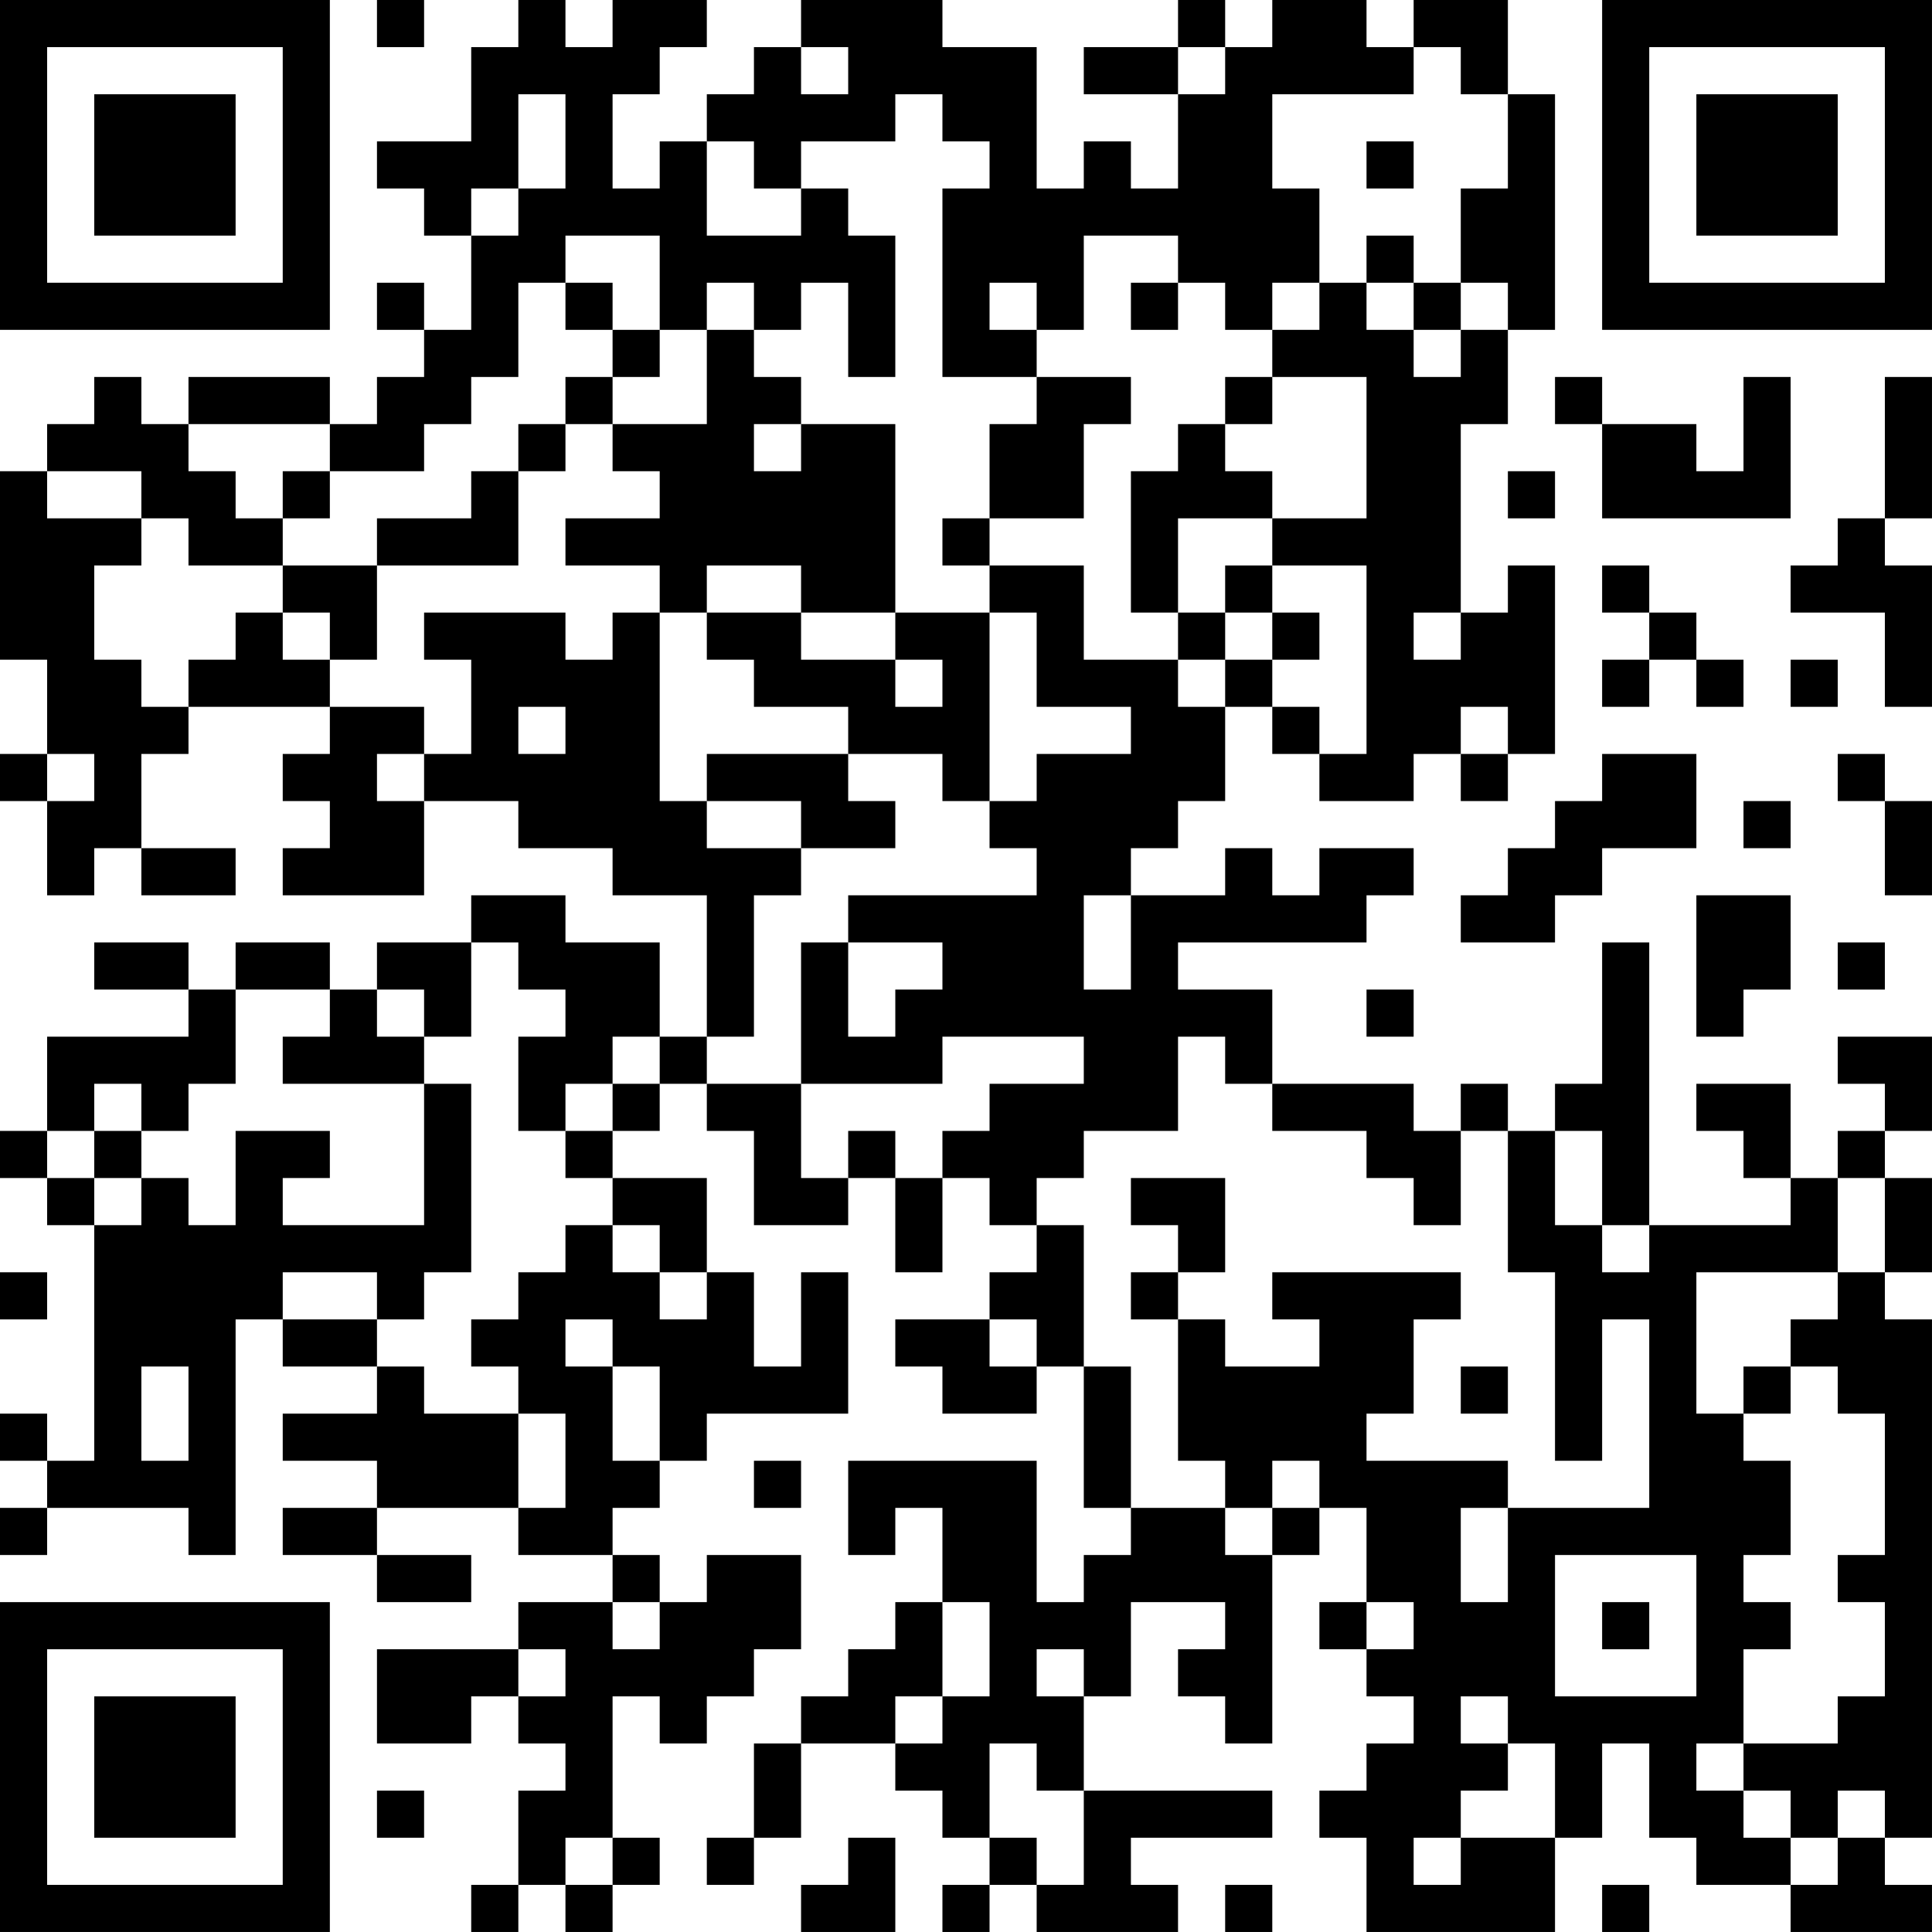 <?xml version="1.0" encoding="UTF-8"?>
<svg xmlns="http://www.w3.org/2000/svg" version="1.1" width="200" height="200" viewBox="0 0 200 200"><rect x="0" y="0" width="200" height="200" fill="#ffffff"/><g transform="scale(4.878)"><g transform="translate(0,0)"><path fill-rule="evenodd" d="M8 0L8 1L9 1L9 0ZM11 0L11 1L10 1L10 3L8 3L8 4L9 4L9 5L10 5L10 7L9 7L9 6L8 6L8 7L9 7L9 8L8 8L8 9L7 9L7 8L4 8L4 9L3 9L3 8L2 8L2 9L1 9L1 10L0 10L0 14L1 14L1 16L0 16L0 17L1 17L1 19L2 19L2 18L3 18L3 19L5 19L5 18L3 18L3 16L4 16L4 15L7 15L7 16L6 16L6 17L7 17L7 18L6 18L6 19L9 19L9 17L11 17L11 18L13 18L13 19L15 19L15 22L14 22L14 20L12 20L12 19L10 19L10 20L8 20L8 21L7 21L7 20L5 20L5 21L4 21L4 20L2 20L2 21L4 21L4 22L1 22L1 24L0 24L0 25L1 25L1 26L2 26L2 31L1 31L1 30L0 30L0 31L1 31L1 32L0 32L0 33L1 33L1 32L4 32L4 33L5 33L5 28L6 28L6 29L8 29L8 30L6 30L6 31L8 31L8 32L6 32L6 33L8 33L8 34L10 34L10 33L8 33L8 32L11 32L11 33L13 33L13 34L11 34L11 35L8 35L8 37L10 37L10 36L11 36L11 37L12 37L12 38L11 38L11 40L10 40L10 41L11 41L11 40L12 40L12 41L13 41L13 40L14 40L14 39L13 39L13 36L14 36L14 37L15 37L15 36L16 36L16 35L17 35L17 33L15 33L15 34L14 34L14 33L13 33L13 32L14 32L14 31L15 31L15 30L18 30L18 27L17 27L17 29L16 29L16 27L15 27L15 25L13 25L13 24L14 24L14 23L15 23L15 24L16 24L16 26L18 26L18 25L19 25L19 27L20 27L20 25L21 25L21 26L22 26L22 27L21 27L21 28L19 28L19 29L20 29L20 30L22 30L22 29L23 29L23 32L24 32L24 33L23 33L23 34L22 34L22 31L18 31L18 33L19 33L19 32L20 32L20 34L19 34L19 35L18 35L18 36L17 36L17 37L16 37L16 39L15 39L15 40L16 40L16 39L17 39L17 37L19 37L19 38L20 38L20 39L21 39L21 40L20 40L20 41L21 41L21 40L22 40L22 41L25 41L25 40L24 40L24 39L27 39L27 38L23 38L23 36L24 36L24 34L26 34L26 35L25 35L25 36L26 36L26 37L27 37L27 33L28 33L28 32L29 32L29 34L28 34L28 35L29 35L29 36L30 36L30 37L29 37L29 38L28 38L28 39L29 39L29 41L33 41L33 39L34 39L34 37L35 37L35 39L36 39L36 40L38 40L38 41L41 41L41 40L40 40L40 39L41 39L41 28L40 28L40 27L41 27L41 25L40 25L40 24L41 24L41 22L39 22L39 23L40 23L40 24L39 24L39 25L38 25L38 23L36 23L36 24L37 24L37 25L38 25L38 26L35 26L35 20L34 20L34 23L33 23L33 24L32 24L32 23L31 23L31 24L30 24L30 23L27 23L27 21L25 21L25 20L29 20L29 19L30 19L30 18L28 18L28 19L27 19L27 18L26 18L26 19L24 19L24 18L25 18L25 17L26 17L26 15L27 15L27 16L28 16L28 17L30 17L30 16L31 16L31 17L32 17L32 16L33 16L33 12L32 12L32 13L31 13L31 9L32 9L32 7L33 7L33 2L32 2L32 0L30 0L30 1L29 1L29 0L27 0L27 1L26 1L26 0L25 0L25 1L23 1L23 2L25 2L25 4L24 4L24 3L23 3L23 4L22 4L22 1L20 1L20 0L17 0L17 1L16 1L16 2L15 2L15 3L14 3L14 4L13 4L13 2L14 2L14 1L15 1L15 0L13 0L13 1L12 1L12 0ZM17 1L17 2L18 2L18 1ZM25 1L25 2L26 2L26 1ZM30 1L30 2L27 2L27 4L28 4L28 6L27 6L27 7L26 7L26 6L25 6L25 5L23 5L23 7L22 7L22 6L21 6L21 7L22 7L22 8L20 8L20 4L21 4L21 3L20 3L20 2L19 2L19 3L17 3L17 4L16 4L16 3L15 3L15 5L17 5L17 4L18 4L18 5L19 5L19 8L18 8L18 6L17 6L17 7L16 7L16 6L15 6L15 7L14 7L14 5L12 5L12 6L11 6L11 8L10 8L10 9L9 9L9 10L7 10L7 9L4 9L4 10L5 10L5 11L6 11L6 12L4 12L4 11L3 11L3 10L1 10L1 11L3 11L3 12L2 12L2 14L3 14L3 15L4 15L4 14L5 14L5 13L6 13L6 14L7 14L7 15L9 15L9 16L8 16L8 17L9 17L9 16L10 16L10 14L9 14L9 13L12 13L12 14L13 14L13 13L14 13L14 17L15 17L15 18L17 18L17 19L16 19L16 22L15 22L15 23L17 23L17 25L18 25L18 24L19 24L19 25L20 25L20 24L21 24L21 23L23 23L23 22L20 22L20 23L17 23L17 20L18 20L18 22L19 22L19 21L20 21L20 20L18 20L18 19L22 19L22 18L21 18L21 17L22 17L22 16L24 16L24 15L22 15L22 13L21 13L21 12L23 12L23 14L25 14L25 15L26 15L26 14L27 14L27 15L28 15L28 16L29 16L29 12L27 12L27 11L29 11L29 8L27 8L27 7L28 7L28 6L29 6L29 7L30 7L30 8L31 8L31 7L32 7L32 6L31 6L31 4L32 4L32 2L31 2L31 1ZM11 2L11 4L10 4L10 5L11 5L11 4L12 4L12 2ZM29 3L29 4L30 4L30 3ZM29 5L29 6L30 6L30 7L31 7L31 6L30 6L30 5ZM12 6L12 7L13 7L13 8L12 8L12 9L11 9L11 10L10 10L10 11L8 11L8 12L6 12L6 13L7 13L7 14L8 14L8 12L11 12L11 10L12 10L12 9L13 9L13 10L14 10L14 11L12 11L12 12L14 12L14 13L15 13L15 14L16 14L16 15L18 15L18 16L15 16L15 17L17 17L17 18L19 18L19 17L18 17L18 16L20 16L20 17L21 17L21 13L19 13L19 9L17 9L17 8L16 8L16 7L15 7L15 9L13 9L13 8L14 8L14 7L13 7L13 6ZM24 6L24 7L25 7L25 6ZM22 8L22 9L21 9L21 11L20 11L20 12L21 12L21 11L23 11L23 9L24 9L24 8ZM26 8L26 9L25 9L25 10L24 10L24 13L25 13L25 14L26 14L26 13L27 13L27 14L28 14L28 13L27 13L27 12L26 12L26 13L25 13L25 11L27 11L27 10L26 10L26 9L27 9L27 8ZM33 8L33 9L34 9L34 11L38 11L38 8L37 8L37 10L36 10L36 9L34 9L34 8ZM40 8L40 11L39 11L39 12L38 12L38 13L40 13L40 15L41 15L41 12L40 12L40 11L41 11L41 8ZM16 9L16 10L17 10L17 9ZM6 10L6 11L7 11L7 10ZM32 10L32 11L33 11L33 10ZM15 12L15 13L17 13L17 14L19 14L19 15L20 15L20 14L19 14L19 13L17 13L17 12ZM34 12L34 13L35 13L35 14L34 14L34 15L35 15L35 14L36 14L36 15L37 15L37 14L36 14L36 13L35 13L35 12ZM30 13L30 14L31 14L31 13ZM38 14L38 15L39 15L39 14ZM11 15L11 16L12 16L12 15ZM31 15L31 16L32 16L32 15ZM1 16L1 17L2 17L2 16ZM34 16L34 17L33 17L33 18L32 18L32 19L31 19L31 20L33 20L33 19L34 19L34 18L36 18L36 16ZM39 16L39 17L40 17L40 19L41 19L41 17L40 17L40 16ZM37 17L37 18L38 18L38 17ZM23 19L23 21L24 21L24 19ZM36 19L36 22L37 22L37 21L38 21L38 19ZM10 20L10 22L9 22L9 21L8 21L8 22L9 22L9 23L6 23L6 22L7 22L7 21L5 21L5 23L4 23L4 24L3 24L3 23L2 23L2 24L1 24L1 25L2 25L2 26L3 26L3 25L4 25L4 26L5 26L5 24L7 24L7 25L6 25L6 26L9 26L9 23L10 23L10 27L9 27L9 28L8 28L8 27L6 27L6 28L8 28L8 29L9 29L9 30L11 30L11 32L12 32L12 30L11 30L11 29L10 29L10 28L11 28L11 27L12 27L12 26L13 26L13 27L14 27L14 28L15 28L15 27L14 27L14 26L13 26L13 25L12 25L12 24L13 24L13 23L14 23L14 22L13 22L13 23L12 23L12 24L11 24L11 22L12 22L12 21L11 21L11 20ZM39 20L39 21L40 21L40 20ZM29 21L29 22L30 22L30 21ZM25 22L25 24L23 24L23 25L22 25L22 26L23 26L23 29L24 29L24 32L26 32L26 33L27 33L27 32L28 32L28 31L27 31L27 32L26 32L26 31L25 31L25 28L26 28L26 29L28 29L28 28L27 28L27 27L31 27L31 28L30 28L30 30L29 30L29 31L32 31L32 32L31 32L31 34L32 34L32 32L35 32L35 28L34 28L34 31L33 31L33 27L32 27L32 24L31 24L31 26L30 26L30 25L29 25L29 24L27 24L27 23L26 23L26 22ZM2 24L2 25L3 25L3 24ZM33 24L33 26L34 26L34 27L35 27L35 26L34 26L34 24ZM24 25L24 26L25 26L25 27L24 27L24 28L25 28L25 27L26 27L26 25ZM39 25L39 27L36 27L36 30L37 30L37 31L38 31L38 33L37 33L37 34L38 34L38 35L37 35L37 37L36 37L36 38L37 38L37 39L38 39L38 40L39 40L39 39L40 39L40 38L39 38L39 39L38 39L38 38L37 38L37 37L39 37L39 36L40 36L40 34L39 34L39 33L40 33L40 30L39 30L39 29L38 29L38 28L39 28L39 27L40 27L40 25ZM0 27L0 28L1 28L1 27ZM12 28L12 29L13 29L13 31L14 31L14 29L13 29L13 28ZM21 28L21 29L22 29L22 28ZM3 29L3 31L4 31L4 29ZM31 29L31 30L32 30L32 29ZM37 29L37 30L38 30L38 29ZM16 31L16 32L17 32L17 31ZM33 33L33 36L36 36L36 33ZM13 34L13 35L14 35L14 34ZM20 34L20 36L19 36L19 37L20 37L20 36L21 36L21 34ZM29 34L29 35L30 35L30 34ZM34 34L34 35L35 35L35 34ZM11 35L11 36L12 36L12 35ZM22 35L22 36L23 36L23 35ZM31 36L31 37L32 37L32 38L31 38L31 39L30 39L30 40L31 40L31 39L33 39L33 37L32 37L32 36ZM21 37L21 39L22 39L22 40L23 40L23 38L22 38L22 37ZM8 38L8 39L9 39L9 38ZM12 39L12 40L13 40L13 39ZM18 39L18 40L17 40L17 41L19 41L19 39ZM26 40L26 41L27 41L27 40ZM34 40L34 41L35 41L35 40ZM0 0L0 7L7 7L7 0ZM1 1L1 6L6 6L6 1ZM2 2L2 5L5 5L5 2ZM34 0L34 7L41 7L41 0ZM35 1L35 6L40 6L40 1ZM36 2L36 5L39 5L39 2ZM0 34L0 41L7 41L7 34ZM1 35L1 40L6 40L6 35ZM2 36L2 39L5 39L5 36Z" fill="#000000"/></g></g></svg>
